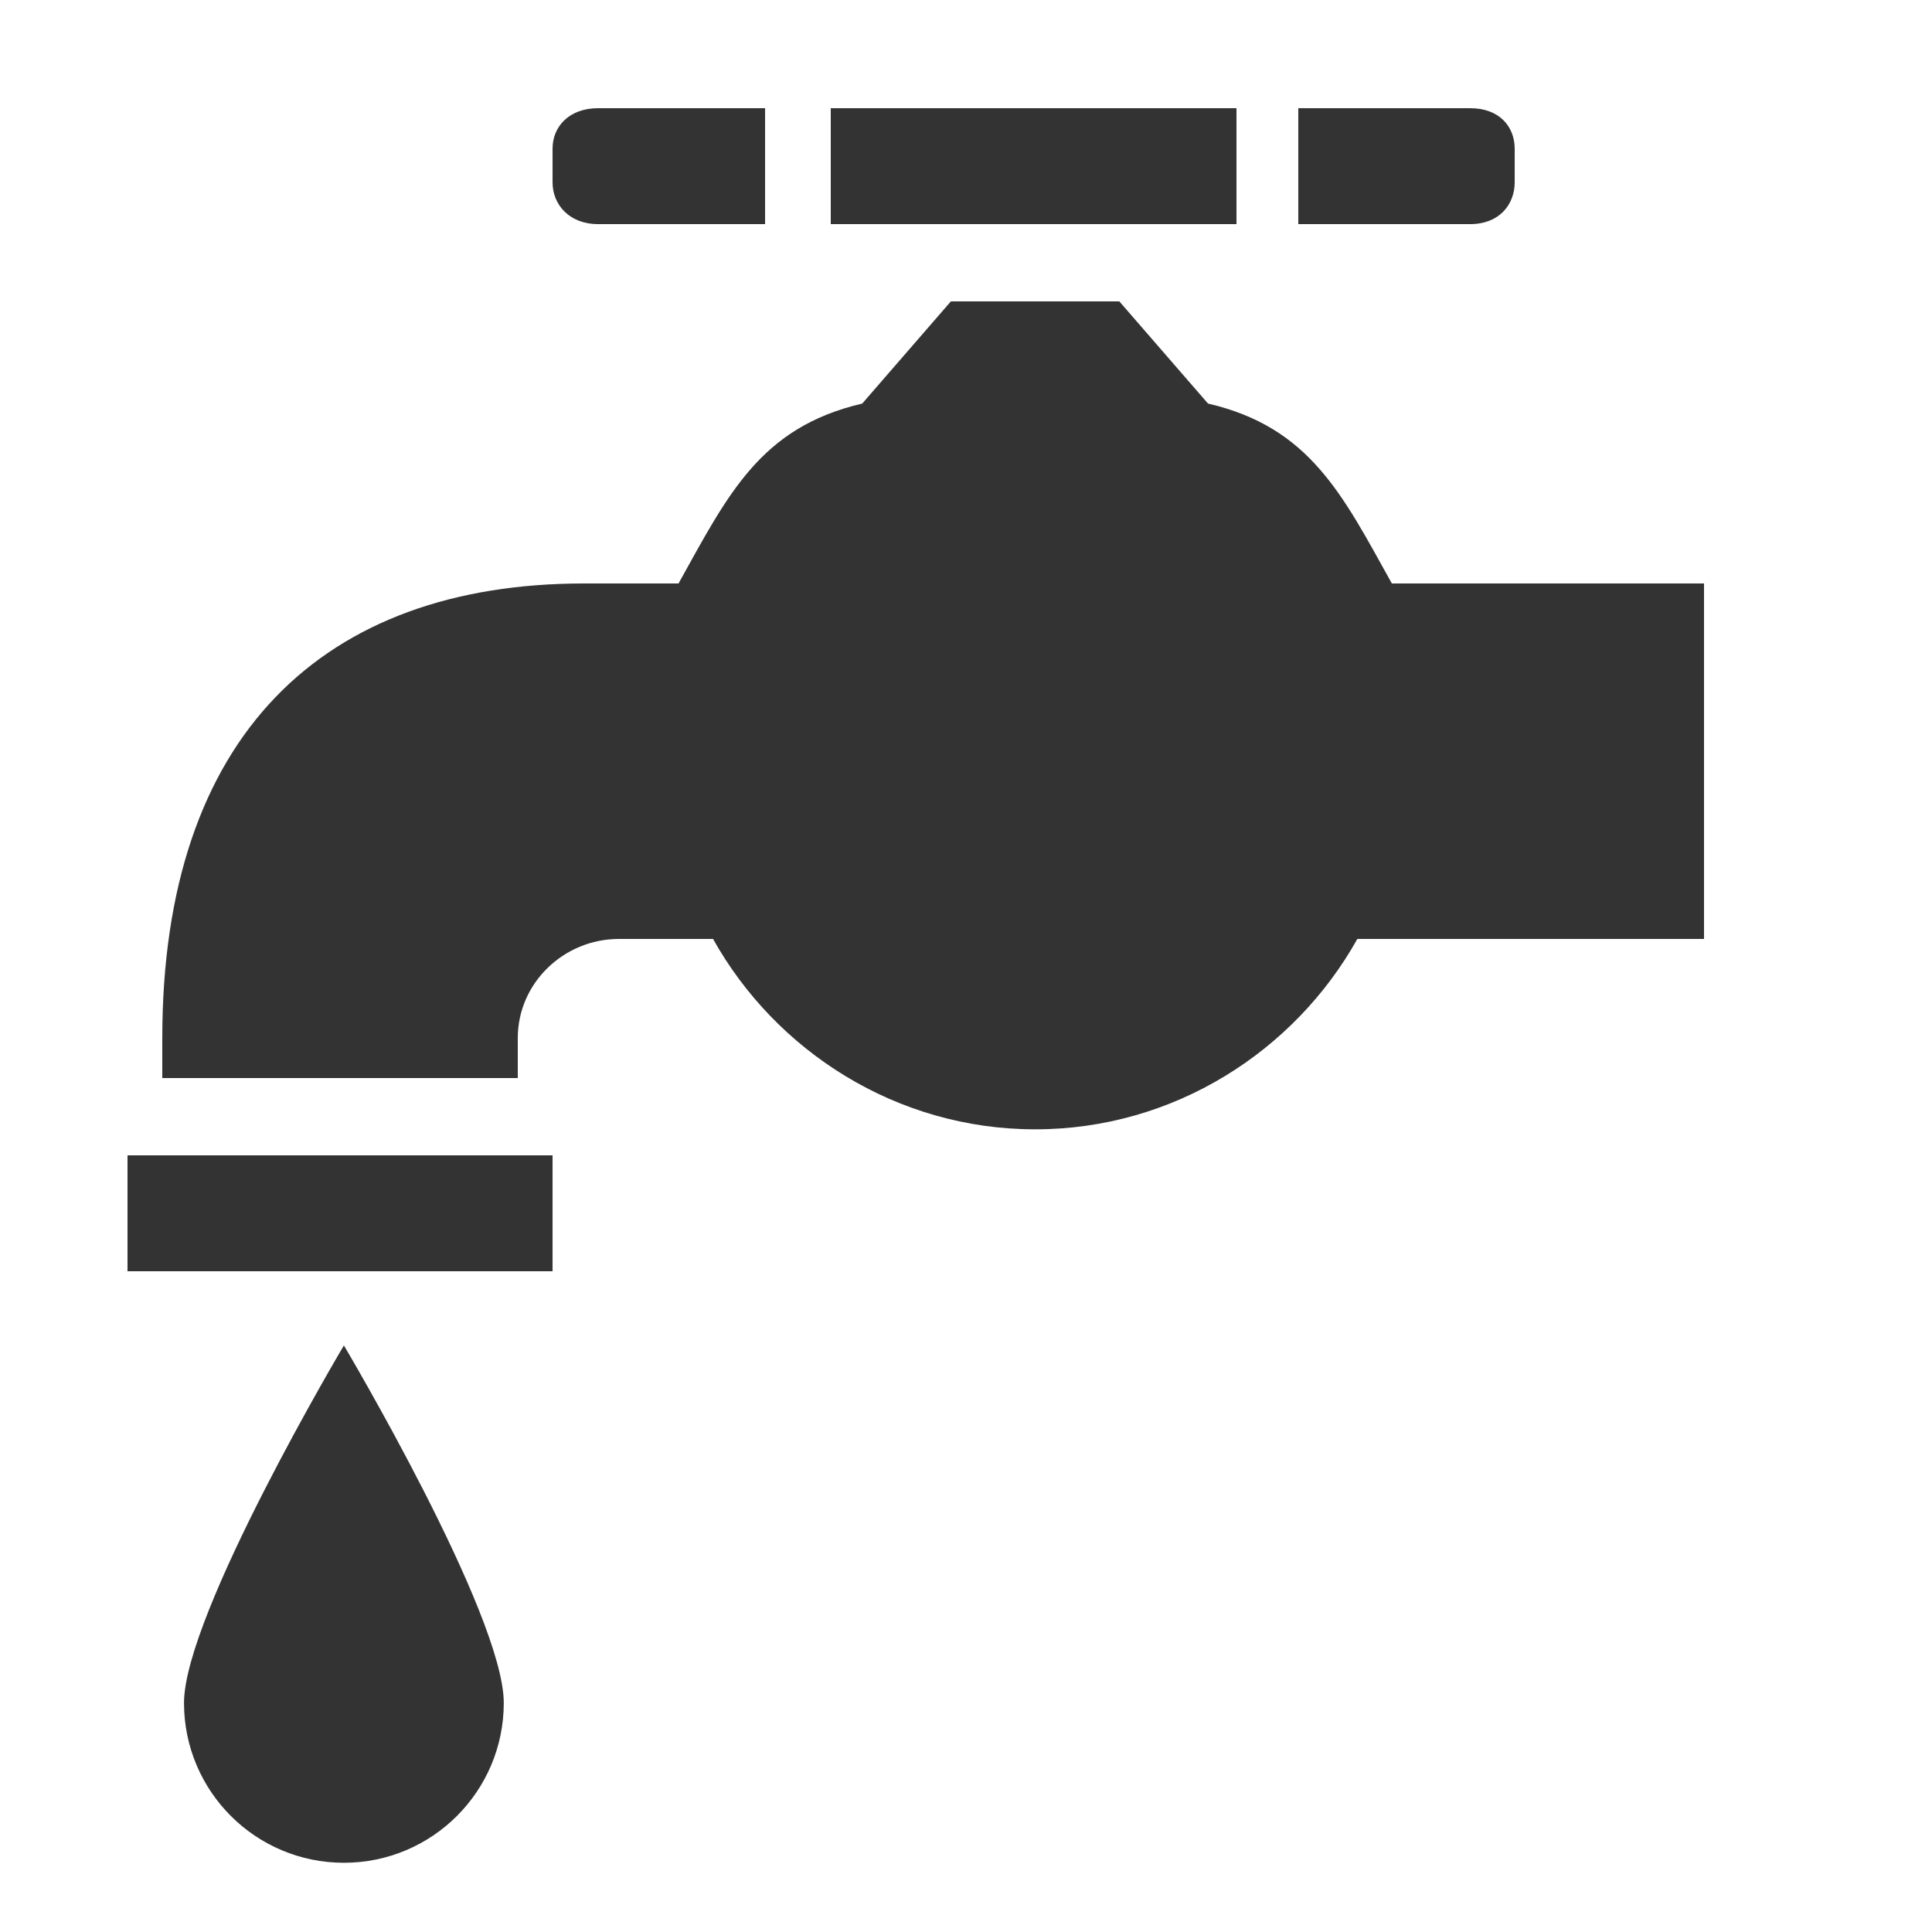 <svg xmlns="http://www.w3.org/2000/svg" enable-background="new 0 0 500 500" viewBox="0 0 500 500"><path fill="#333" d="M360.211,151c-12.802-23-21.196-40.432-47.584-46.563L289.682,78h-43.597l-22.946,26.447
		C196.752,110.588,188.398,128,175.603,151h-24.452C83.8,151,42,190.203,42,268.642V279h92v-10.358
		c0-14.24,11.925-25.642,26.165-25.642h24.373c16.201,29,47.456,49.269,83.369,49.269S335.075,272,351.276,243H441v-92H360.211z"/><rect width="105" height="30" x="215" y="28" fill="#333"/><path fill="#333" d="M154.807 58H198V28h-43.193C147.235 28 143 32.796 143 38.476v8.715C143 52.87 147.235 58 154.807 58zM392 47.191v-8.715C392 32.796 388.065 28 380.493 28H336v30h44.493C388.065 58 392 52.87 392 47.191z"/><rect width="110" height="30" x="33" y="299" fill="#333"/><path fill="#333" d="M47.621,440.706c0,22.853,18.526,41.378,41.378,41.378s41.378-18.526,41.378-41.378
		c0-22.853-41.378-92.509-41.378-92.509S47.621,417.853,47.621,440.706z"/></svg>